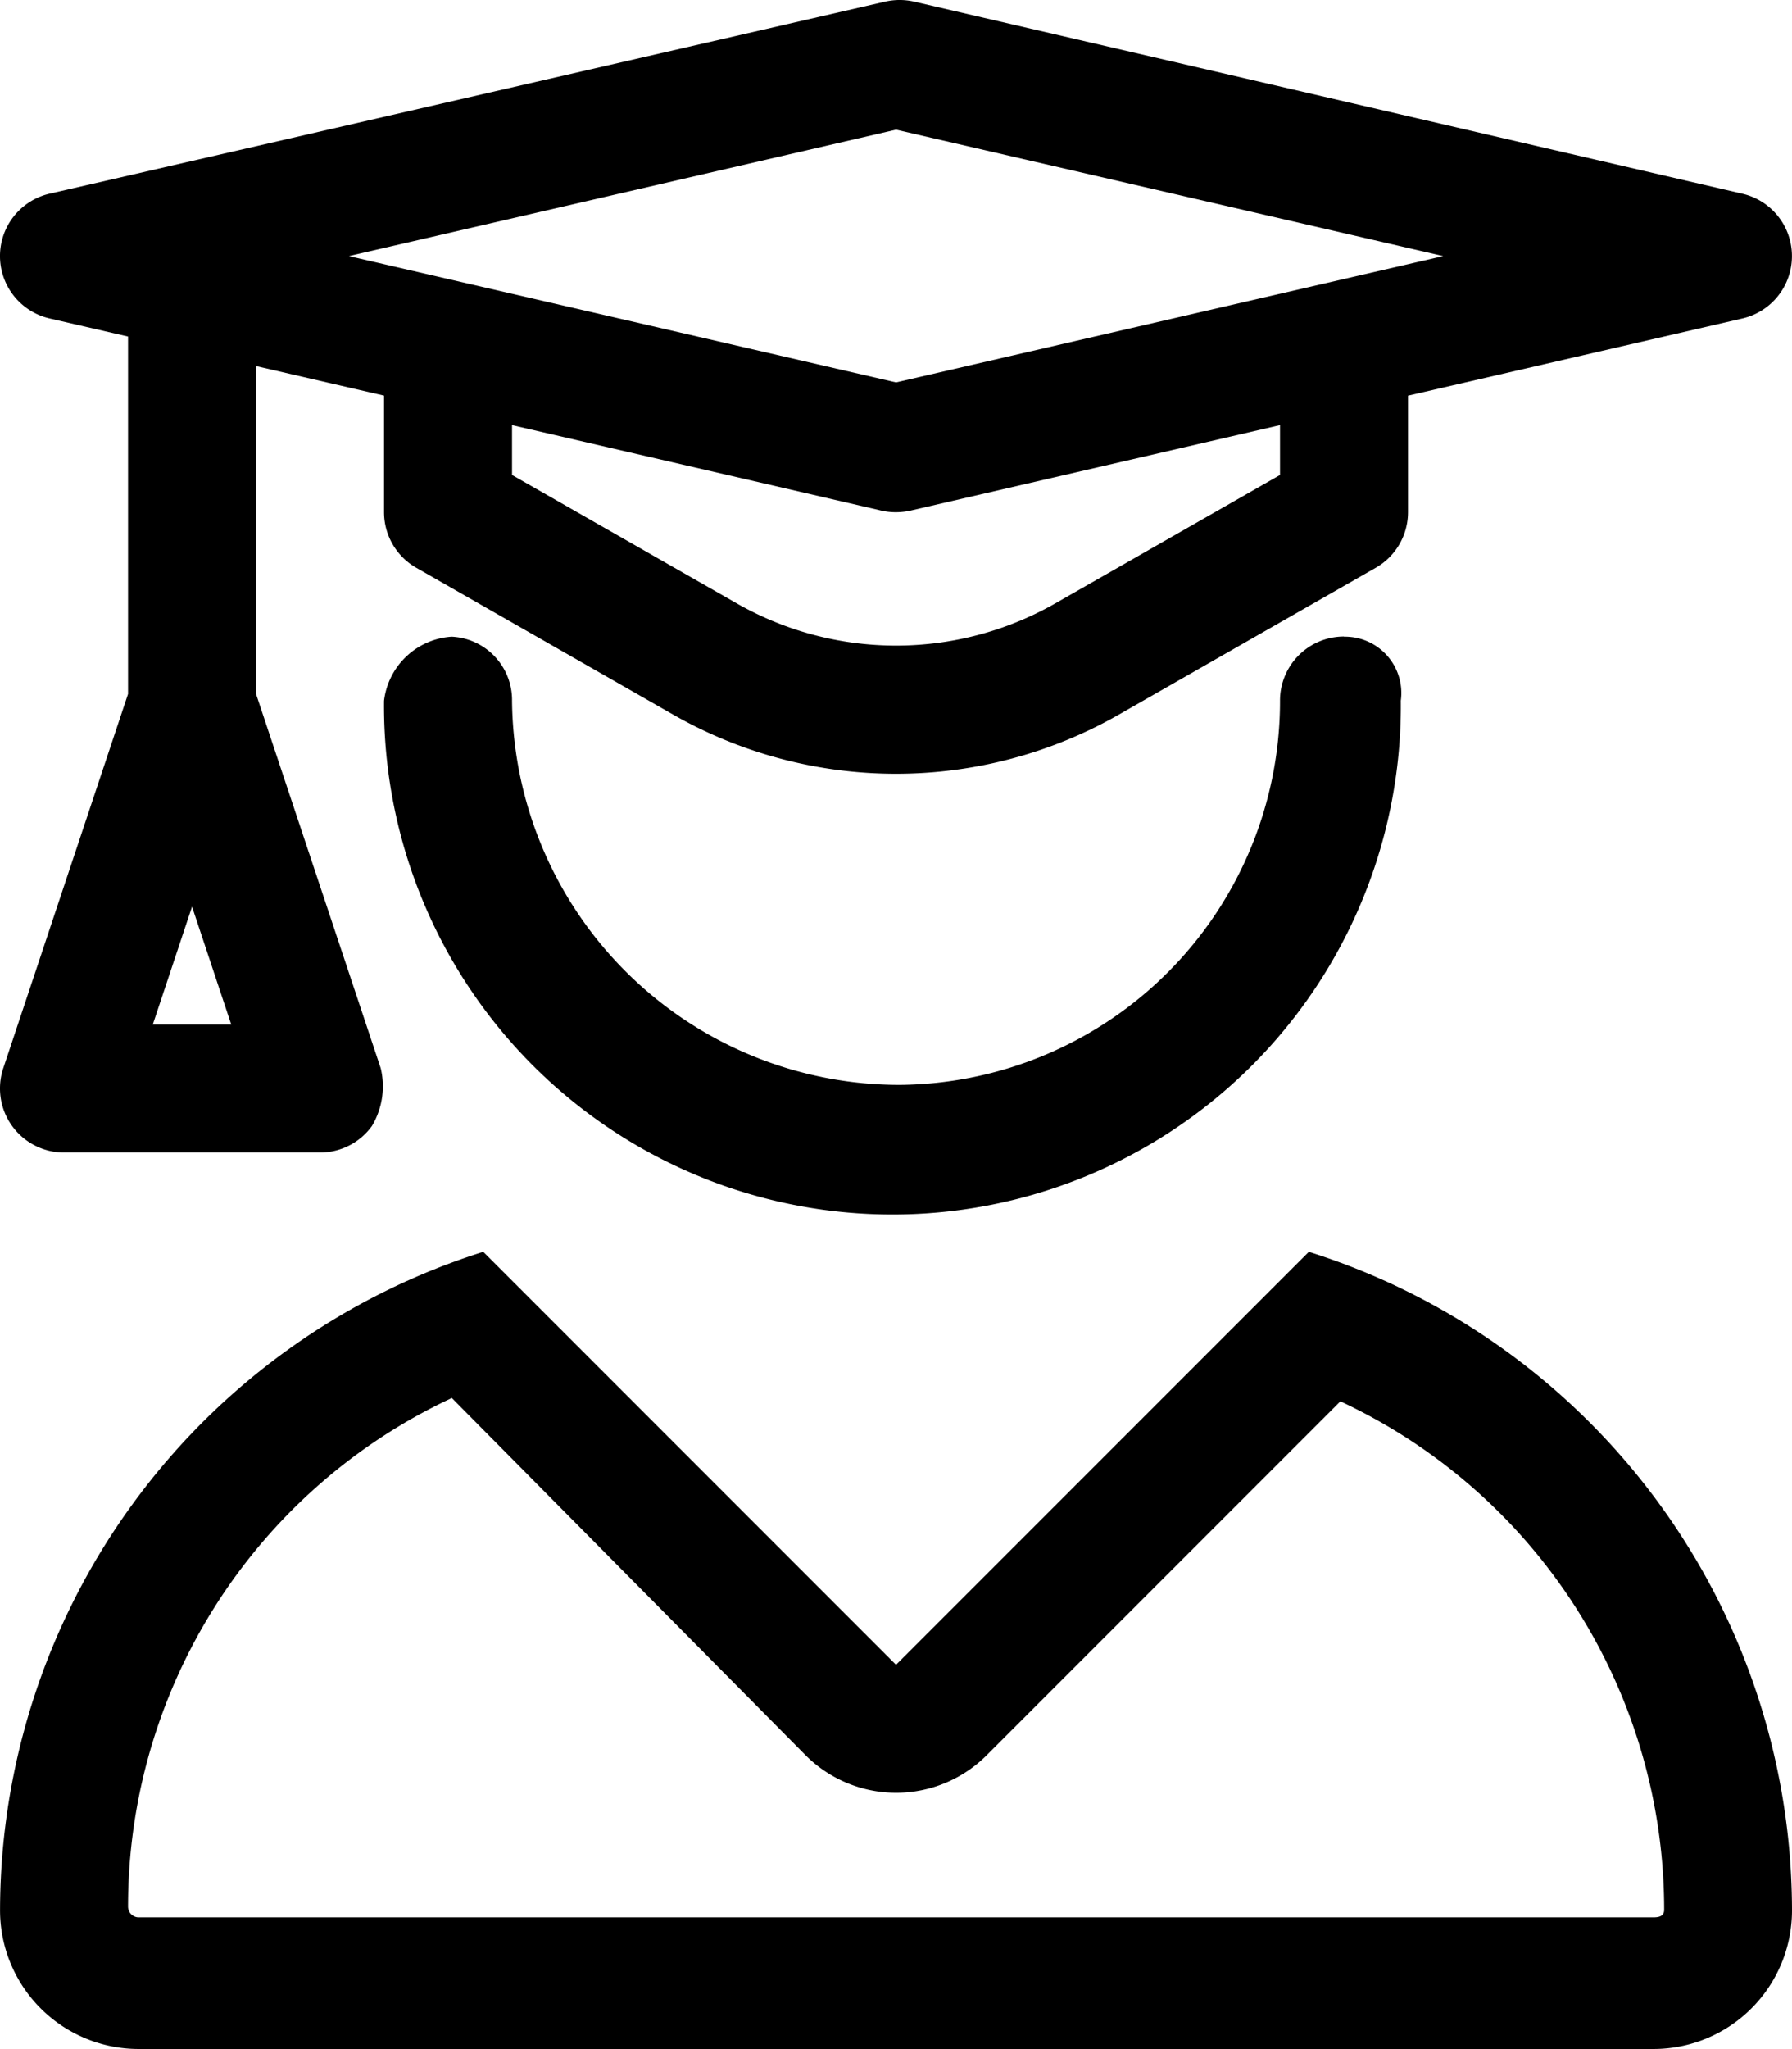 <svg xmlns="http://www.w3.org/2000/svg" width="35.001" height="39.999" viewBox="0 0 35.001 39.999">
  <path id="Trazado_17251" data-name="Trazado 17251" d="M55.563,24.438,47.5,32.5l-8.062-8.062A13.5,13.5,0,0,0,30,37.289,2.708,2.708,0,0,0,32.709,40H62.295A2.706,2.706,0,0,0,65,37.289,13.5,13.5,0,0,0,55.563,24.438ZM62.289,37.43H32.708a.209.209,0,0,1-.208-.208,10.954,10.954,0,0,1,6.324-9.93l6.91,6.974a2.5,2.5,0,0,0,3.536,0l6.909-6.909a10.956,10.956,0,0,1,6.324,9.93C62.5,37.406,62.406,37.43,62.289,37.43ZM30.97,6.218l1.53.353v6.977l-2.435,7.3A1.251,1.251,0,0,0,31.25,22.5h5a1.25,1.25,0,0,0,1.014-.519,1.512,1.512,0,0,0,.171-1.127L35,13.547v-6.4l2.5.577V10a1.25,1.25,0,0,0,.63,1.085l5.029,2.873a8.782,8.782,0,0,0,8.681,0l5.029-2.873A1.25,1.25,0,0,0,57.5,10V7.725l6.53-1.507a1.25,1.25,0,0,0,0-2.436L47.851.032a1.281,1.281,0,0,0-.561,0L30.97,3.781a1.25,1.25,0,0,0,0,2.437ZM55,9.273l-4.4,2.513a6.281,6.281,0,0,1-6.2,0L40,9.273V8.3L47.22,9.97A1.235,1.235,0,0,0,47.5,10a1.319,1.319,0,0,0,.285-.032L55,8.3v.969ZM47.5,2.532,58.188,5,47.5,7.466,36.813,5ZM33.75,17.7l.765,2.3H32.984Zm22.5-5.273A1.249,1.249,0,0,0,55,13.68a7.493,7.493,0,0,1-7.43,7.5A7.57,7.57,0,0,1,40,13.68a1.237,1.237,0,0,0-1.18-1.25,1.423,1.423,0,0,0-1.32,1.25,9.93,9.93,0,1,0,19.859,0A1.1,1.1,0,0,0,56.25,12.43Z" transform="translate(-29.999 -0.001)"/>
</svg>
